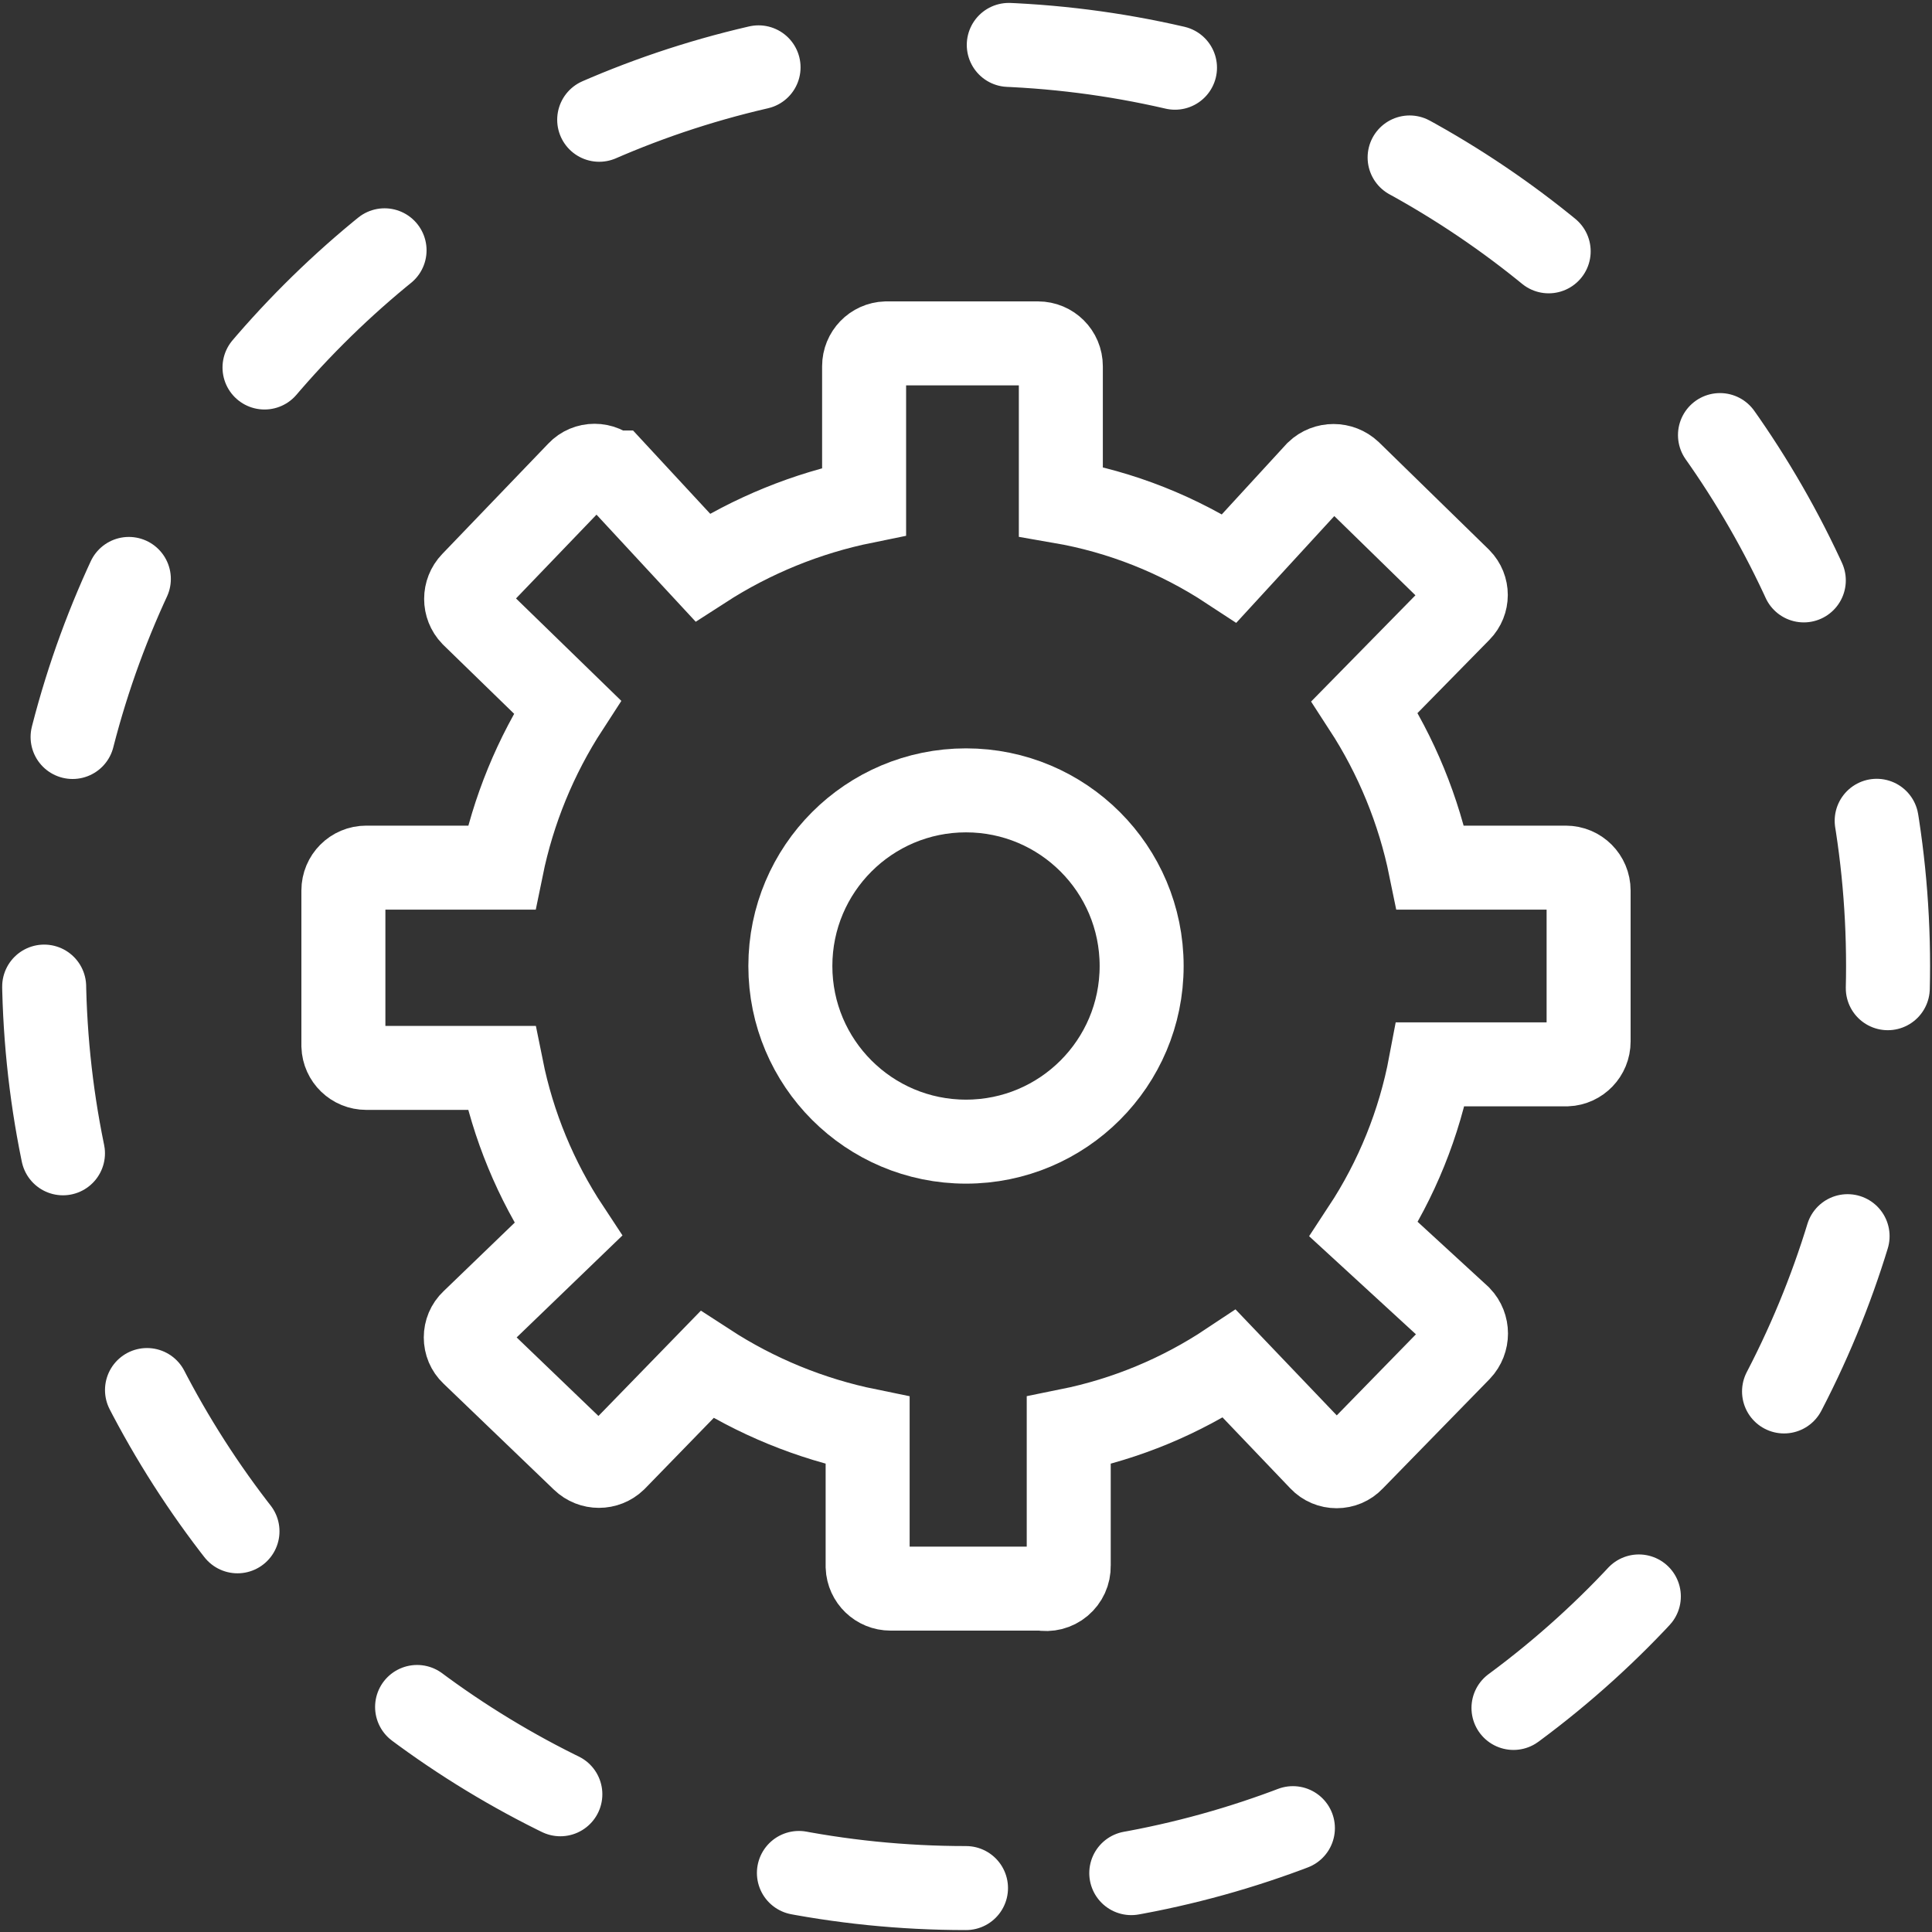 <?xml version="1.0" encoding="UTF-8"?>
<svg width="23px" height="23px" viewBox="0 0 23 23" version="1.1" xmlns="http://www.w3.org/2000/svg" xmlns:xlink="http://www.w3.org/1999/xlink">
    <rect x="0" y="0" width="23" height="23" fill="#333333" stroke="none"/>
    <!-- Generator: sketchtool 53 (72520) - https://sketchapp.com -->
    <title>9D286B22-11F9-4743-9CFD-5480DA6D6FE3</title>
    <desc>Created with sketchtool.</desc>
    <g id="Page-1" stroke="none" stroke-width="1" fill="none" fill-rule="evenodd" stroke-linecap="round">
        <g id="A10-icons-(Light)" transform="translate(-284, -537)" stroke="#FFFFFF">
            <g id="Harmony-Controller" transform="translate(49, 51)">
                <g id="Row-4" transform="translate(12, 484)">
                    <g id="-g-Global" transform="translate(223, 2)">
                        <path d="M11.5,22.477 C5.437,22.477 0.523,17.563 0.523,11.5 C0.523,5.437 5.437,0.523 11.5,0.523 C17.563,0.523 22.477,5.437 22.477,11.5 C22.477,14.411 21.321,17.203 19.262,19.262 C17.203,21.321 14.411,22.477 11.5,22.477 Z" id="Path" stroke-dasharray="2,3"></path>
                        <path d="M12.399,18.912 L10.601,18.912 C10.455,18.912 10.335,18.797 10.329,18.651 L10.329,18.651 L10.329,17.03 C9.648,16.891 8.999,16.625 8.416,16.246 L7.318,17.375 C7.213,17.476 7.047,17.476 6.942,17.375 L6.942,17.375 L5.625,16.11 C5.573,16.061 5.545,15.993 5.545,15.922 C5.545,15.851 5.573,15.783 5.625,15.734 L5.625,15.734 L6.764,14.636 C6.378,14.052 6.108,13.399 5.97,12.713 L4.36,12.713 C4.213,12.713 4.093,12.597 4.088,12.451 L4.088,12.451 L4.088,10.601 C4.088,10.451 4.209,10.329 4.36,10.329 L5.97,10.329 C6.109,9.648 6.375,8.999 6.754,8.416 L5.625,7.318 C5.524,7.213 5.524,7.047 5.625,6.942 L5.625,6.942 L6.89,5.625 C6.939,5.573 7.007,5.545 7.078,5.545 C7.149,5.545 7.217,5.573 7.266,5.625 L7.318,5.625 L8.364,6.754 C8.951,6.375 9.603,6.109 10.287,5.97 L10.287,4.36 C10.287,4.213 10.403,4.093 10.549,4.088 L12.357,4.088 C12.507,4.088 12.629,4.209 12.629,4.36 L12.629,5.97 C13.346,6.094 14.029,6.365 14.636,6.764 L15.682,5.625 C15.79,5.522 15.96,5.522 16.069,5.625 L16.069,5.625 L17.375,6.9 C17.475,7.002 17.475,7.164 17.375,7.266 L17.375,7.266 L16.246,8.416 C16.625,8.999 16.891,9.648 17.03,10.329 L18.64,10.329 C18.791,10.329 18.912,10.451 18.912,10.601 L18.912,12.399 C18.912,12.545 18.797,12.665 18.651,12.671 L17.03,12.671 C16.898,13.372 16.628,14.04 16.236,14.636 L17.375,15.682 C17.478,15.79 17.478,15.96 17.375,16.069 L17.375,16.069 L16.1,17.375 C16.051,17.427 15.983,17.455 15.912,17.455 C15.841,17.455 15.773,17.427 15.724,17.375 L14.636,16.236 C14.056,16.622 13.406,16.892 12.723,17.03 L12.723,18.64 C12.725,18.723 12.689,18.801 12.626,18.854 C12.563,18.907 12.48,18.928 12.399,18.912 Z" id="Path"></path>
                        <path d="M11.5,13.591 C10.345,13.591 9.409,12.655 9.409,11.5 C9.409,10.345 10.345,9.409 11.5,9.409 C12.655,9.409 13.591,10.345 13.591,11.5 L13.591,11.5 C13.591,12.655 12.655,13.591 11.5,13.591 Z" id="Path"></path>
                    </g>
                </g>
            </g>
        </g>
    </g>
</svg>